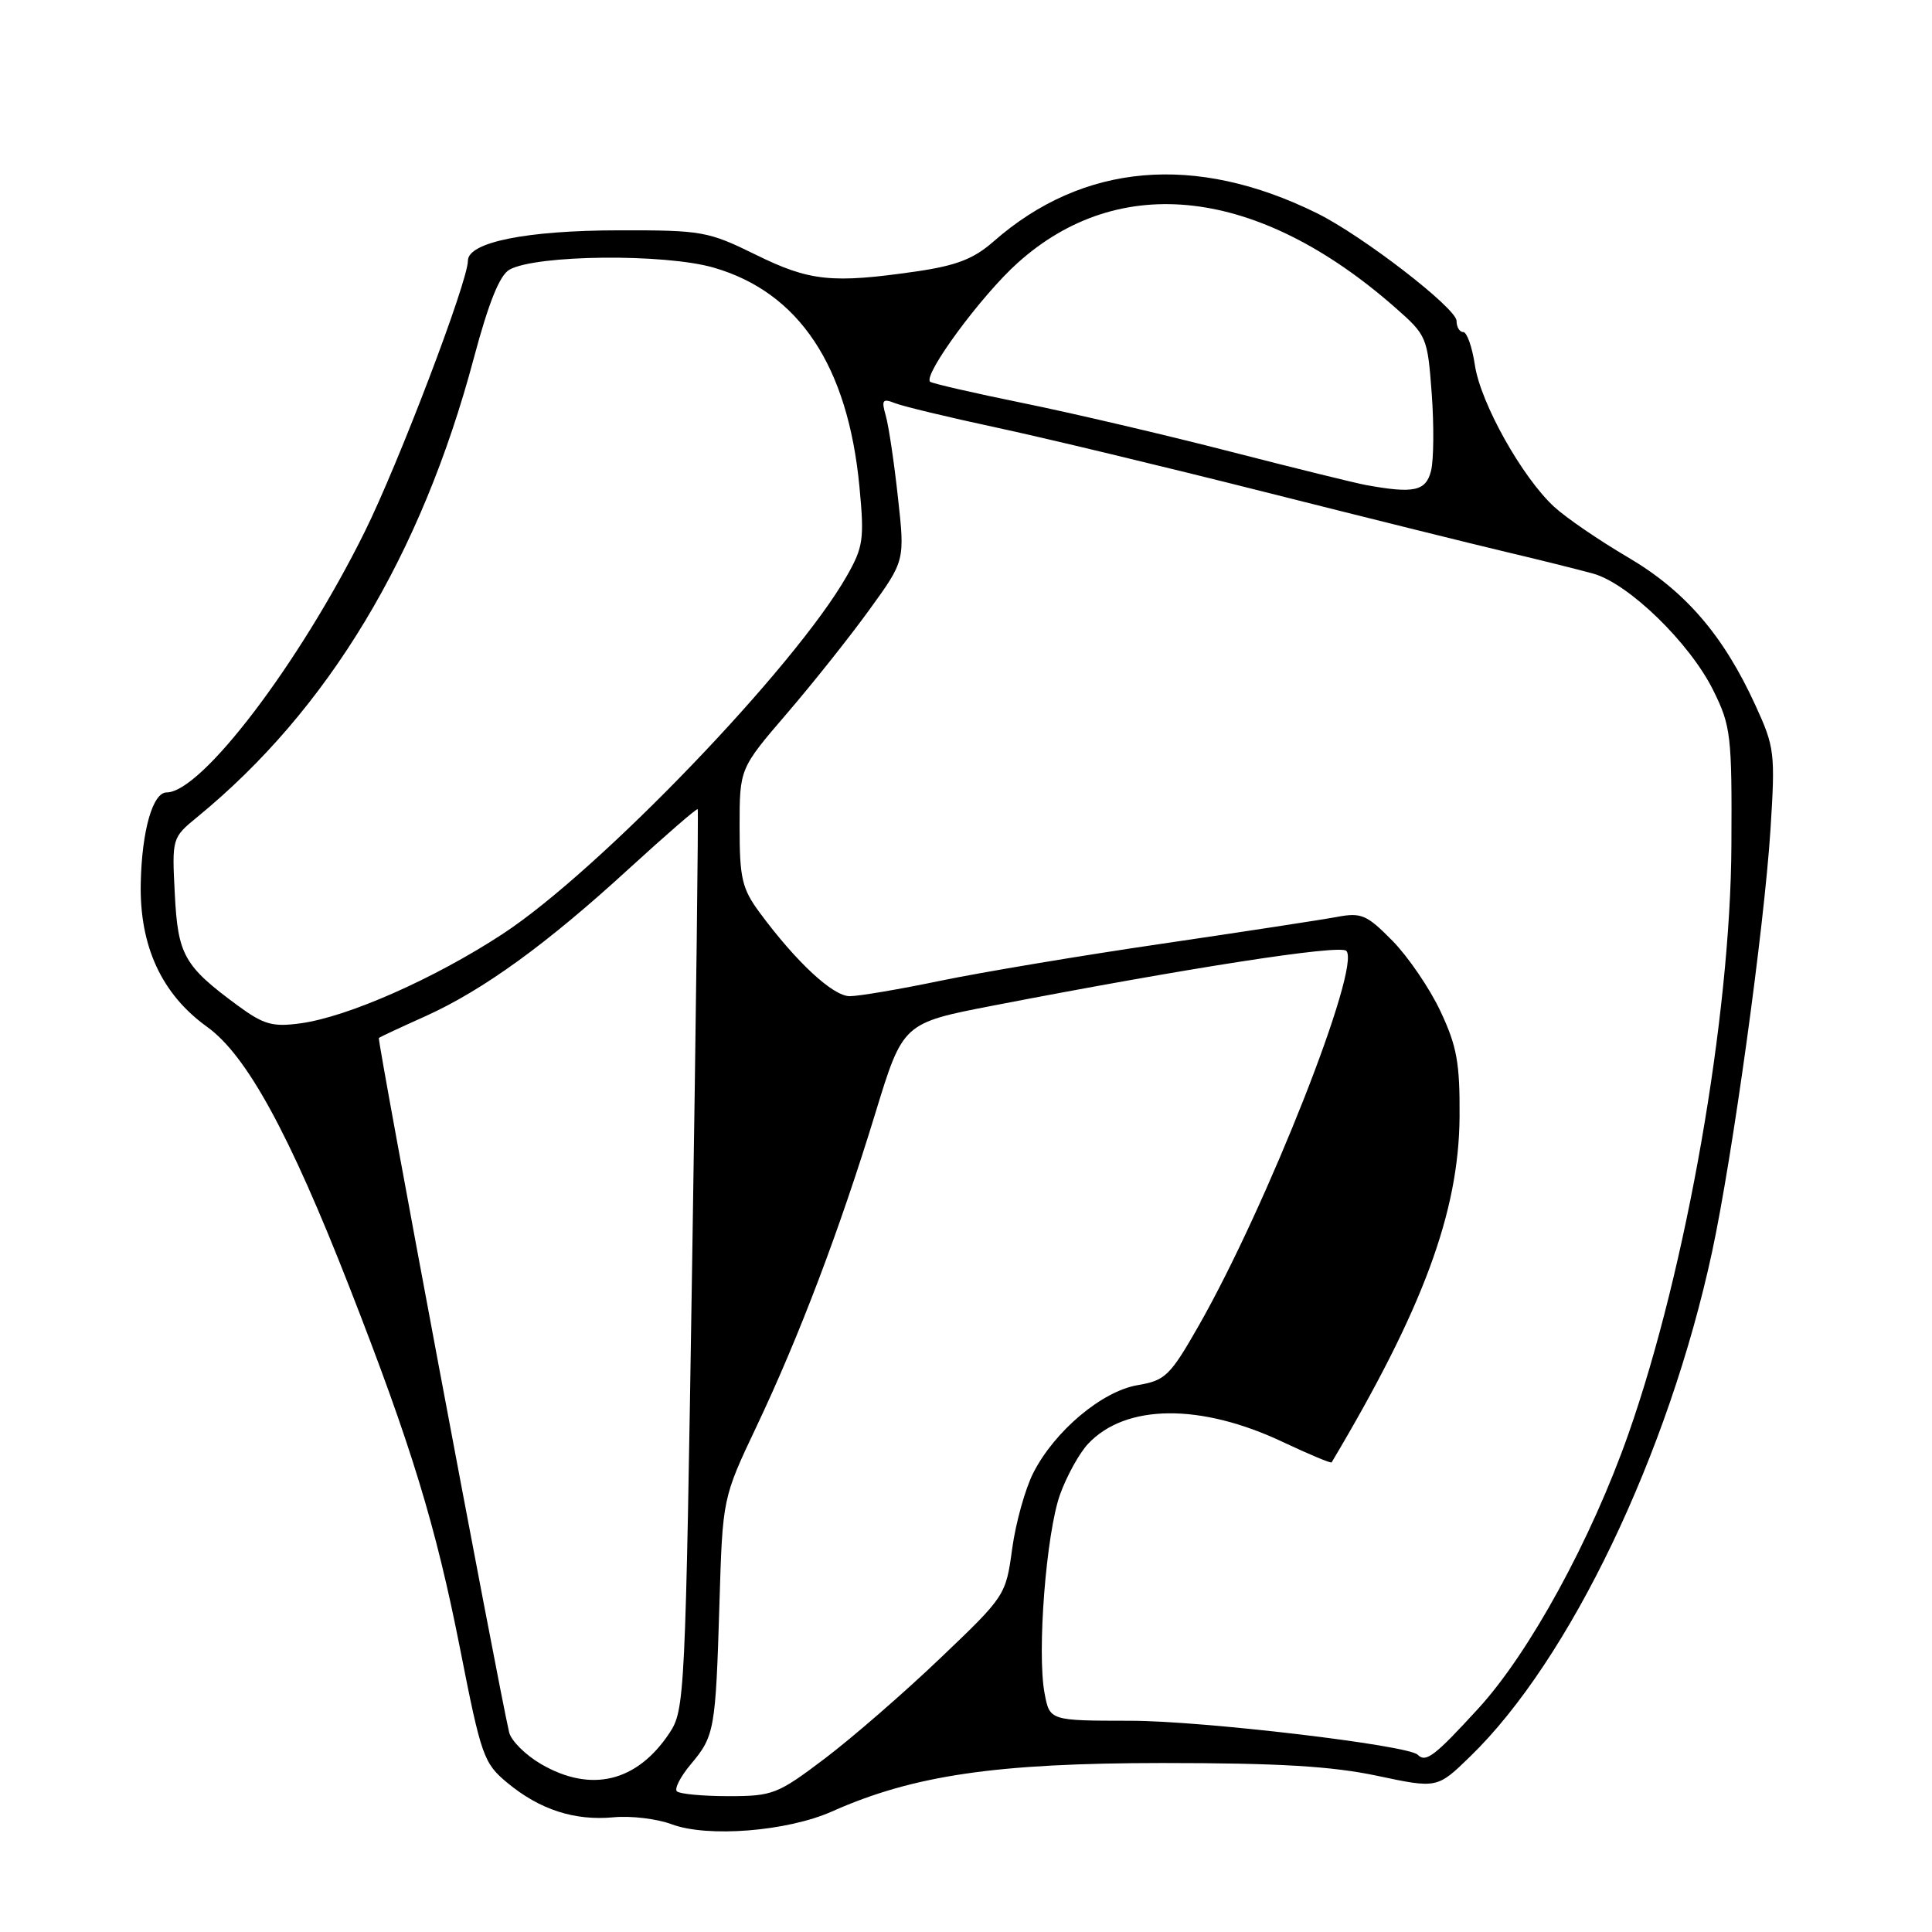 <?xml version="1.0" encoding="UTF-8" standalone="no"?>
<!DOCTYPE svg PUBLIC "-//W3C//DTD SVG 1.1//EN" "http://www.w3.org/Graphics/SVG/1.1/DTD/svg11.dtd" >
<svg xmlns="http://www.w3.org/2000/svg" xmlns:xlink="http://www.w3.org/1999/xlink" version="1.1" viewBox="0 0 256 256">
 <g >
 <path fill="currentColor"
d=" M 110.24 240.03 C 121.00 235.23 132.02 233.62 154.00 233.61 C 169.45 233.61 176.46 234.03 182.47 235.30 C 190.44 236.99 190.44 236.99 194.81 232.74 C 208.00 219.95 221.09 192.63 226.86 165.88 C 229.57 153.28 233.76 122.98 234.60 109.89 C 235.24 99.79 235.15 99.00 232.61 93.47 C 228.36 84.17 223.28 78.28 215.65 73.81 C 211.89 71.60 207.51 68.61 205.93 67.15 C 201.69 63.25 196.18 53.40 195.43 48.38 C 195.07 45.97 194.37 44.00 193.89 44.00 C 193.40 44.00 193.00 43.34 193.00 42.52 C 193.00 40.85 180.54 31.23 174.50 28.25 C 158.40 20.30 143.50 21.60 131.67 31.98 C 129.02 34.31 126.75 35.19 121.39 35.97 C 110.24 37.58 107.29 37.27 100.14 33.75 C 93.84 30.65 93.01 30.50 82.02 30.52 C 69.74 30.53 62.00 32.10 62.00 34.55 C 62.00 37.30 52.81 61.43 48.31 70.50 C 39.66 87.95 26.69 105.00 22.08 105.00 C 20.24 105.00 18.80 110.05 18.65 117.00 C 18.47 125.36 21.42 131.74 27.45 136.07 C 32.67 139.82 38.34 150.18 46.28 170.50 C 54.51 191.55 57.74 202.11 60.98 218.55 C 63.76 232.68 64.09 233.63 67.21 236.22 C 71.51 239.79 76.14 241.29 81.31 240.80 C 83.60 240.58 87.06 241.00 88.99 241.72 C 93.75 243.51 104.30 242.67 110.24 240.03 Z  M 89.69 237.36 C 89.34 237.01 90.17 235.40 91.53 233.78 C 94.68 230.03 94.82 229.27 95.33 212.50 C 95.75 198.50 95.75 198.50 100.25 189.00 C 105.91 177.06 111.27 162.93 115.98 147.53 C 119.64 135.56 119.64 135.56 131.57 133.25 C 157.37 128.26 177.53 125.13 178.39 125.99 C 180.41 128.00 167.88 159.80 158.82 175.69 C 155.04 182.31 154.41 182.92 150.74 183.54 C 146.02 184.34 139.75 189.61 136.92 195.16 C 135.85 197.26 134.59 201.77 134.12 205.20 C 133.28 211.40 133.21 211.50 124.59 219.72 C 119.82 224.28 112.94 230.25 109.31 233.00 C 103.03 237.75 102.39 238.00 96.52 238.00 C 93.12 238.00 90.05 237.71 89.69 237.36 Z  M 71.71 233.76 C 69.63 232.55 67.72 230.65 67.46 229.53 C 65.94 222.96 49.95 137.72 50.20 137.53 C 50.37 137.40 53.14 136.10 56.38 134.65 C 64.05 131.18 72.42 125.12 83.38 115.07 C 88.27 110.60 92.35 107.06 92.45 107.22 C 92.56 107.37 92.23 134.27 91.72 167.00 C 90.82 225.01 90.74 226.58 88.69 229.66 C 84.39 236.12 78.32 237.59 71.71 233.76 Z  M 187.85 232.51 C 186.58 231.24 159.30 228.01 149.80 228.01 C 139.09 228.00 139.09 228.00 138.41 224.36 C 137.39 218.95 138.63 203.15 140.46 198.03 C 141.35 195.57 143.02 192.54 144.18 191.31 C 149.16 186.01 159.09 185.92 170.00 191.08 C 173.46 192.71 176.36 193.93 176.45 193.77 C 188.56 173.44 193.30 160.63 193.40 148.00 C 193.45 140.85 193.05 138.63 190.87 134.00 C 189.45 130.97 186.58 126.77 184.51 124.66 C 181.10 121.20 180.39 120.89 177.14 121.50 C 175.17 121.87 164.77 123.46 154.03 125.04 C 143.29 126.61 130.06 128.83 124.64 129.95 C 119.22 131.08 113.80 132.00 112.59 132.00 C 110.37 132.00 105.50 127.48 100.65 120.91 C 98.32 117.75 98.00 116.37 98.00 109.58 C 98.00 101.84 98.00 101.84 104.25 94.56 C 107.69 90.56 112.62 84.36 115.20 80.79 C 119.91 74.29 119.91 74.29 118.98 65.90 C 118.48 61.28 117.75 56.41 117.37 55.08 C 116.77 52.99 116.94 52.77 118.59 53.42 C 119.64 53.84 125.64 55.28 131.92 56.63 C 138.20 57.97 154.18 61.81 167.42 65.15 C 180.66 68.49 195.10 72.08 199.50 73.12 C 203.90 74.16 209.11 75.46 211.08 76.00 C 215.78 77.29 223.92 85.20 227.03 91.50 C 229.35 96.19 229.50 97.45 229.42 112.00 C 229.31 134.68 223.45 168.16 215.79 189.96 C 210.87 203.98 202.67 218.98 195.89 226.38 C 190.08 232.72 188.93 233.60 187.85 232.51 Z  M 31.50 133.24 C 24.37 127.99 23.57 126.56 23.16 118.42 C 22.78 111.05 22.80 111.00 26.14 108.26 C 43.48 94.07 55.83 73.57 62.79 47.43 C 64.76 40.06 66.21 36.46 67.51 35.73 C 71.06 33.75 88.04 33.58 94.56 35.46 C 105.87 38.73 112.35 48.46 113.88 64.48 C 114.54 71.41 114.39 72.48 112.23 76.28 C 105.36 88.38 79.40 115.38 66.58 123.77 C 57.53 129.69 46.05 134.76 39.79 135.60 C 36.11 136.10 34.93 135.76 31.50 133.24 Z  M 181.00 64.27 C 179.62 64.02 171.54 62.03 163.03 59.84 C 154.53 57.65 142.18 54.76 135.61 53.42 C 129.03 52.08 123.47 50.80 123.24 50.58 C 122.31 49.64 130.03 39.15 134.84 34.84 C 148.36 22.68 166.74 24.84 184.82 40.71 C 189.06 44.43 189.15 44.65 189.71 52.14 C 190.02 56.34 189.98 60.95 189.62 62.39 C 188.94 65.08 187.36 65.43 181.00 64.27 Z "/>
</g>
</svg>